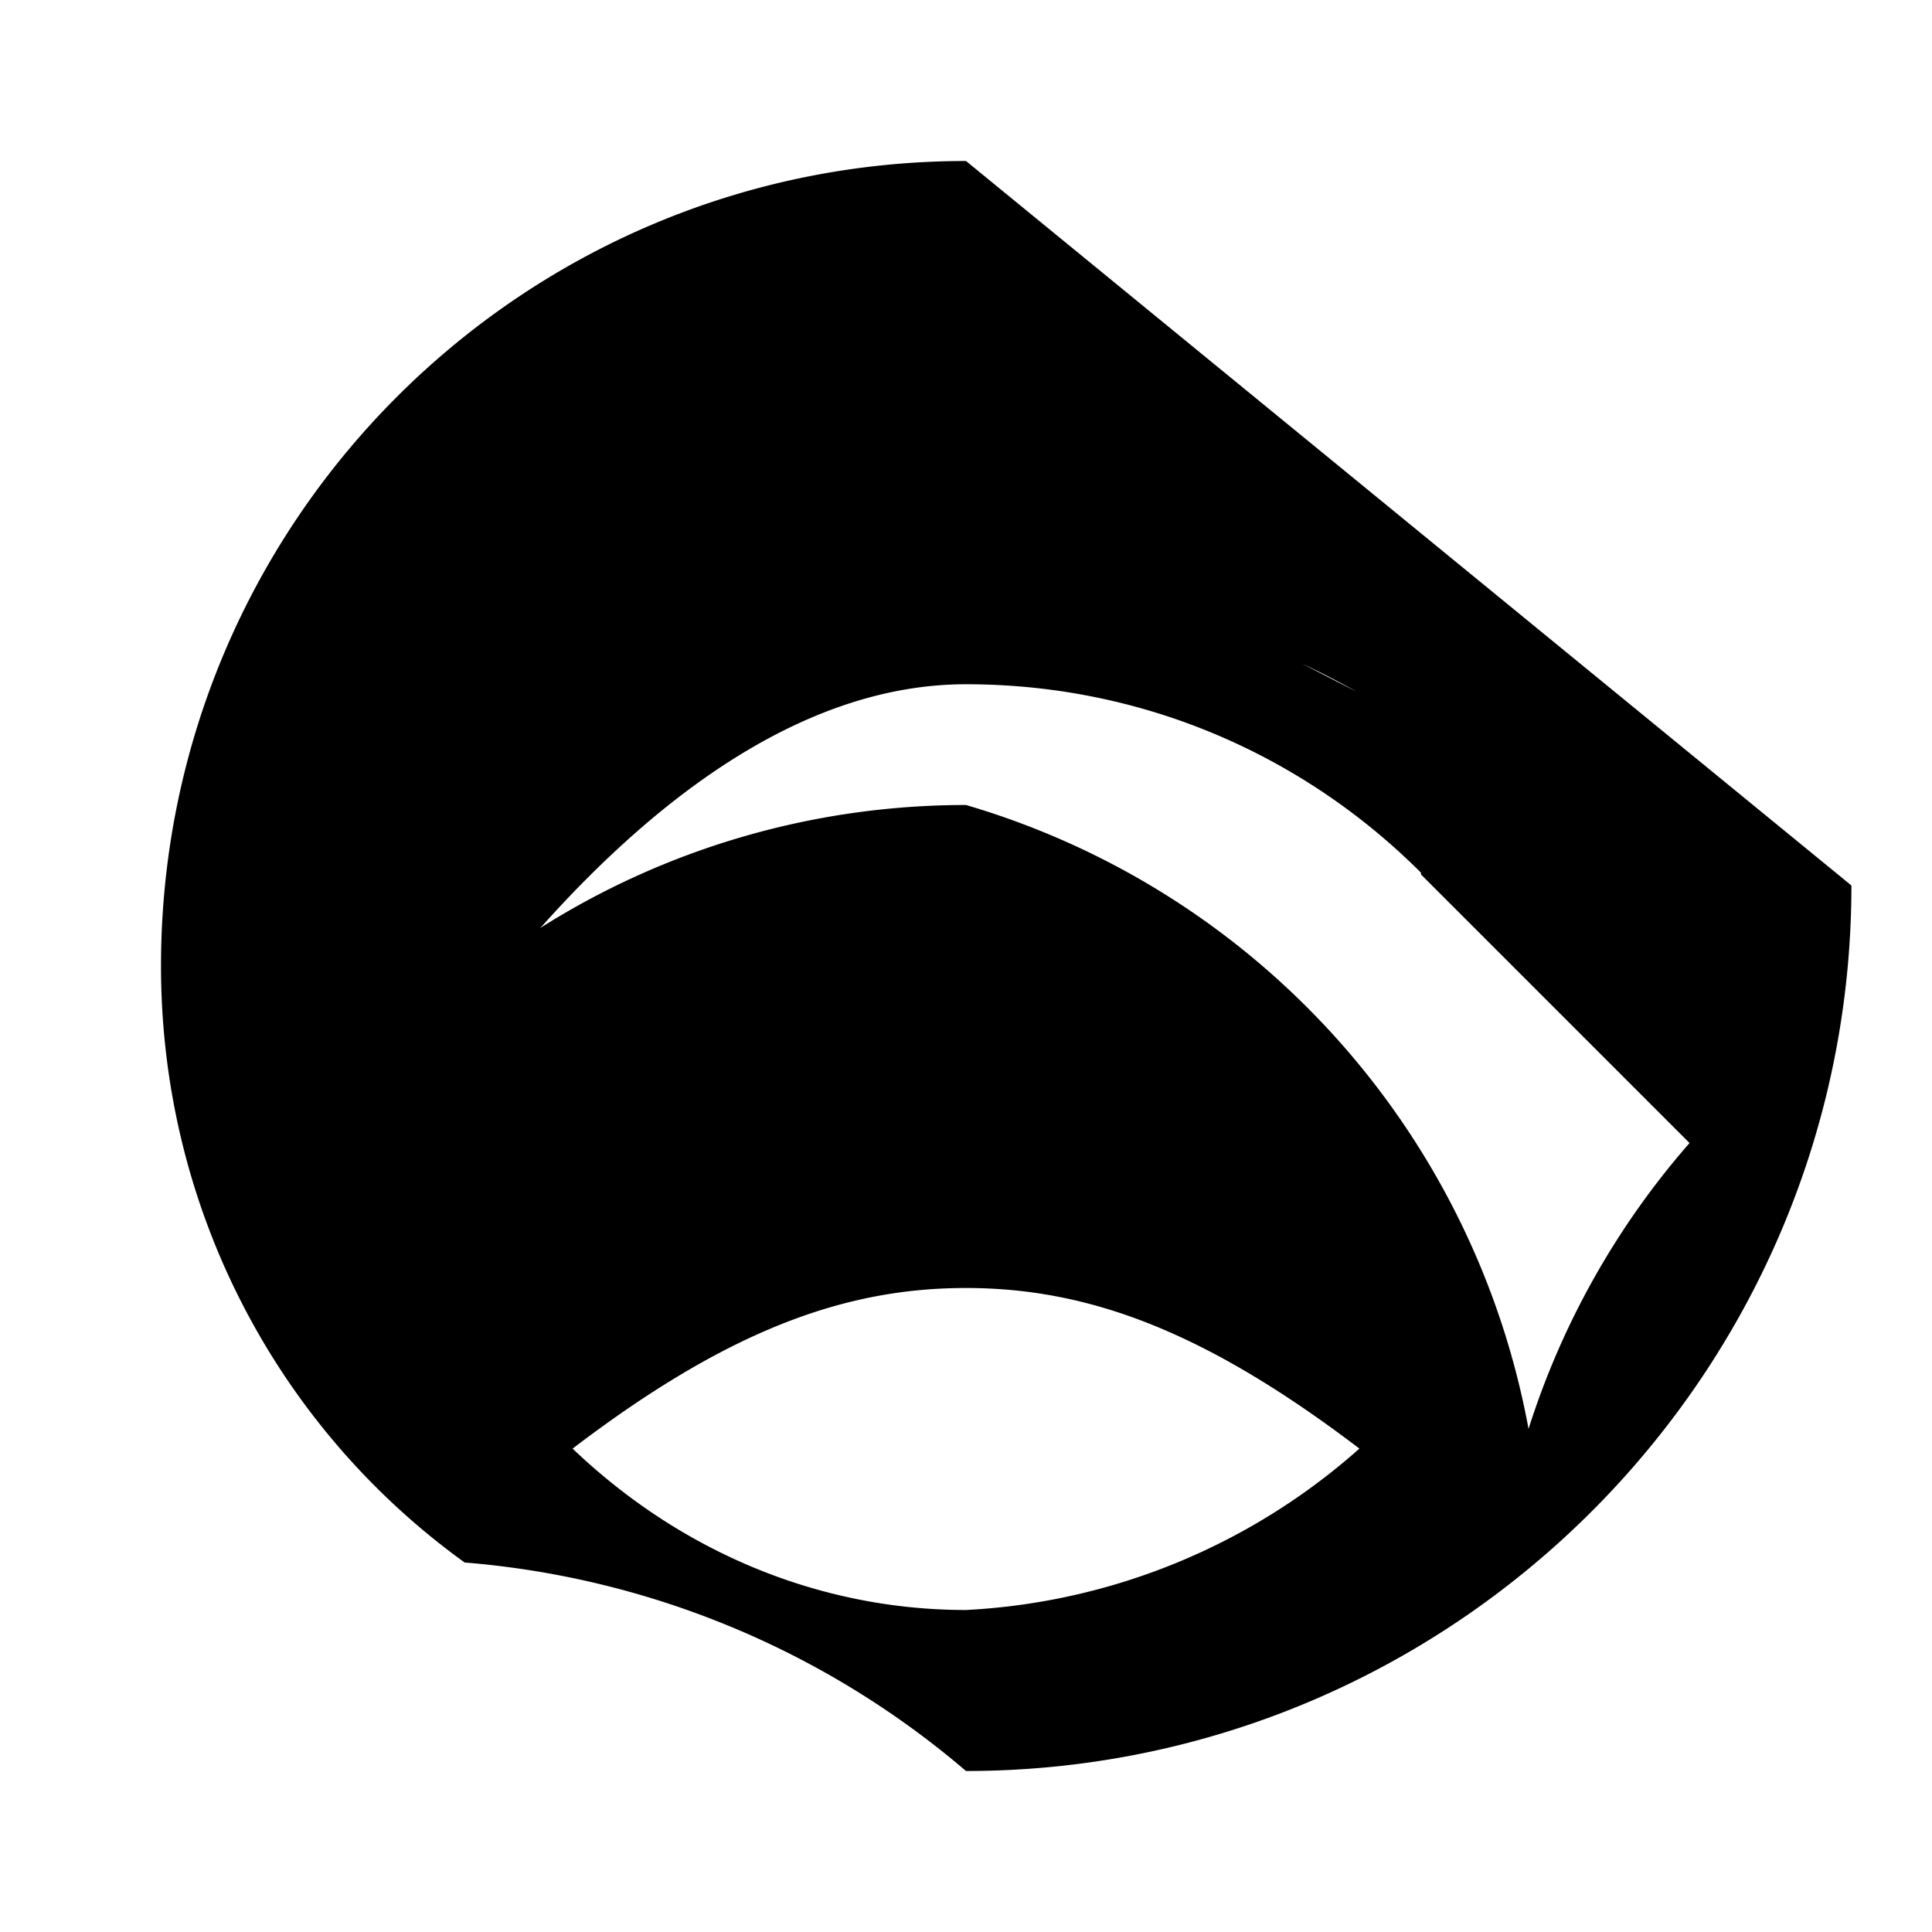 <svg xmlns="http://www.w3.org/2000/svg" viewBox="0 0 24 24" class="icon icon-fingerprint-authorization">
  <path d="M12 2C6.48 2 2 6.48 2 12c0 3.03 1.46 5.743 3.772 7.41A10.936 10.936 0 0112 22c6.065 0 10.998-4.935 10.999-11V11L12 2zm0 18c-1.81 0-3.536-.714-4.887-2.005C9.036 16.53 10.484 16 12 16s2.964.531 4.887 1.995A7.968 7.968 0 0112 20zm6.988-2.25A9.955 9.955 0 0012 10c-1.95 0-3.774.568-5.292 1.53l.022-.022C8.225 9.837 10.04 8.5 12 8.5c2.22 0 4.208.897 5.652 2.341v.022l3.336 3.336A9.976 9.976 0 0018.988 17.75zM12 6.5c-1.31 0-2.554.494-3.536 1.317.98-.317 2.018-.517 3.536-.517 1.76 0 3.39.474 4.854 1.293C14.197 7.24 13.065 6.5 12 6.5z"/>
</svg>